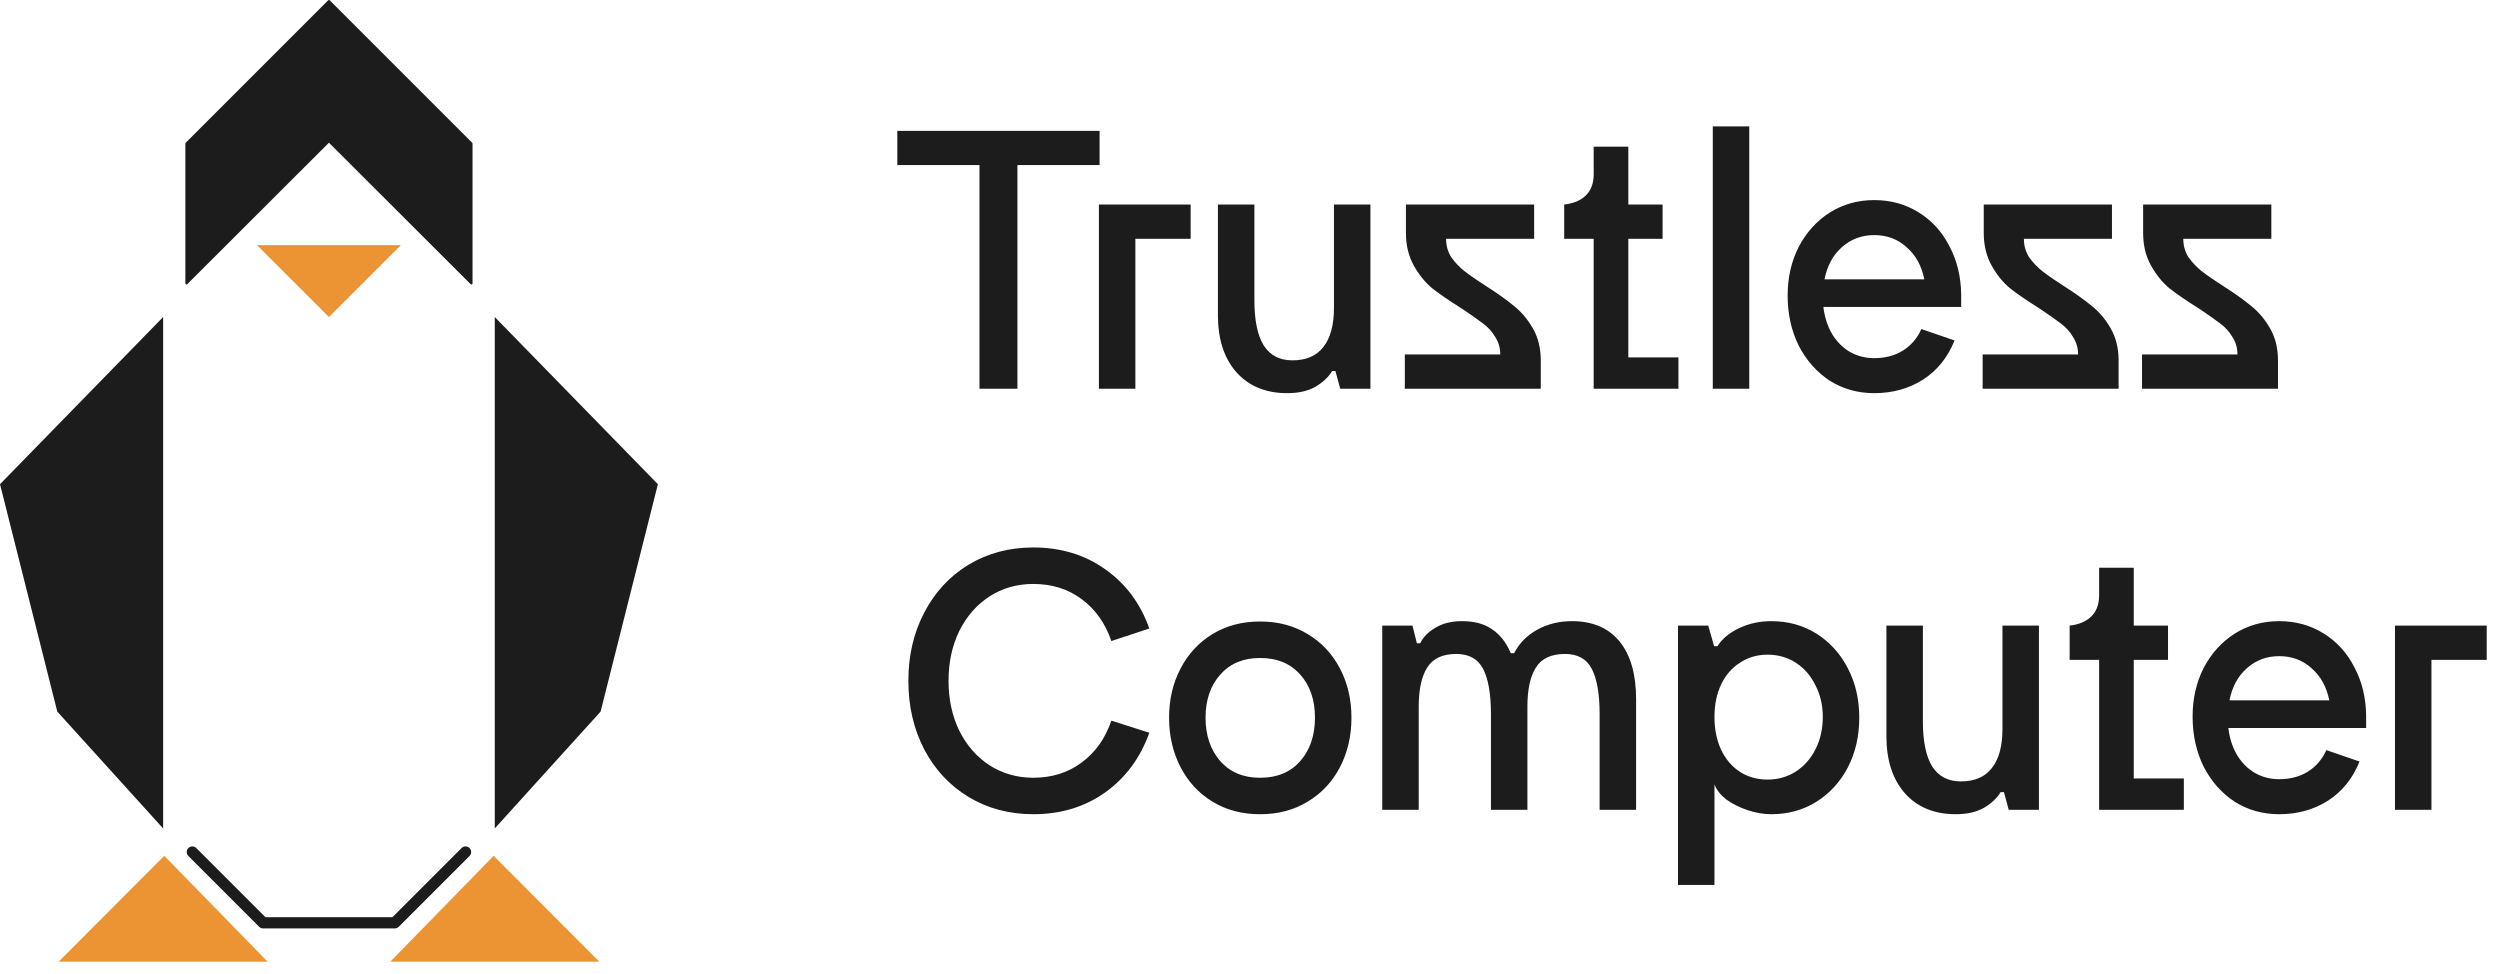 <svg width="190" height="74" viewBox="0 0 190 74" fill="none" xmlns="http://www.w3.org/2000/svg">
<path d="M12.483 65.044L4.457 73.087H20.338L12.483 65.044Z" fill="#EC9334"/>
<path d="M37.517 65.044L45.543 73.087H29.662L37.517 65.044Z" fill="#EC9334"/>
<path d="M19.536 18.63L25.001 24.095L30.465 18.63H19.536Z" fill="#EC9334"/>
<path d="M25 0.085L14.174 10.912V21.533L25 10.724L35.827 21.533V10.912L25 0.085Z" fill="#1C1C1C"/>
<path fill-rule="evenodd" clip-rule="evenodd" d="M25 0C25.023 0 25.045 0.009 25.061 0.025L35.887 10.851C35.903 10.867 35.912 10.889 35.912 10.912V21.533C35.912 21.568 35.891 21.599 35.859 21.612C35.828 21.625 35.791 21.618 35.766 21.594L25 10.845L14.234 21.594C14.21 21.618 14.173 21.625 14.141 21.612C14.109 21.599 14.088 21.568 14.088 21.533V10.912C14.088 10.889 14.097 10.867 14.113 10.851L24.94 0.025C24.956 0.009 24.978 5.08917e-09 25 0ZM25 0.206L14.259 10.947V21.327L24.94 10.664C24.973 10.63 25.027 10.63 25.061 10.664L35.741 21.327V10.947L25 0.206Z" fill="#1C1C1C"/>
<path d="M37.602 24.095L50 36.8L45.645 54.081L37.602 62.961V24.095Z" fill="#1C1C1C"/>
<path d="M12.398 24.095L0 36.8L4.354 54.081L12.398 62.961V24.095Z" fill="#1C1C1C"/>
<path fill-rule="evenodd" clip-rule="evenodd" d="M14.316 64.452C14.482 64.285 14.752 64.285 14.919 64.452L20.173 69.706H29.826L35.08 64.452C35.247 64.285 35.517 64.285 35.684 64.452C35.851 64.619 35.851 64.889 35.684 65.056L30.305 70.435C30.225 70.515 30.116 70.56 30.003 70.56H19.996C19.883 70.56 19.775 70.515 19.695 70.435L14.316 65.056C14.149 64.889 14.149 64.619 14.316 64.452Z" fill="#1C1C1C"/>
<path d="M74.44 29.544V12.547H68.196V9.944H83.568V12.547H77.324V29.544H74.44ZM83.517 29.544V15.543H90.489V18.148H86.289V29.544H83.517ZM101.857 29.544L101.493 28.2H101.241C100.961 28.666 100.532 29.067 99.954 29.404C99.394 29.721 98.684 29.88 97.826 29.88C96.201 29.88 94.913 29.348 93.962 28.284C93.028 27.22 92.561 25.773 92.561 23.944V15.543H95.334V22.823C95.334 24.335 95.567 25.474 96.034 26.239C96.519 27.005 97.247 27.387 98.218 27.387C99.263 27.387 100.047 27.052 100.569 26.38C101.111 25.707 101.381 24.709 101.381 23.384V15.543H104.153V29.544H101.857ZM106.767 29.544V26.939H114.019C114.019 26.436 113.888 25.988 113.627 25.596C113.384 25.185 113.067 24.84 112.675 24.559C112.283 24.261 111.751 23.887 111.079 23.439C110.183 22.88 109.446 22.375 108.867 21.927C108.307 21.461 107.831 20.873 107.439 20.163C107.047 19.454 106.851 18.633 106.851 17.7V15.543H116.595V18.148H109.903C109.903 18.67 110.034 19.137 110.295 19.547C110.575 19.939 110.911 20.294 111.303 20.611C111.714 20.929 112.255 21.302 112.927 21.732C113.804 22.291 114.523 22.805 115.083 23.271C115.643 23.72 116.119 24.289 116.511 24.98C116.903 25.67 117.099 26.473 117.099 27.387V29.544H106.767ZM121.12 29.544V18.148H118.88V15.543C119.571 15.469 120.112 15.245 120.504 14.871C120.915 14.479 121.12 13.938 121.12 13.248V11.148H123.752V15.543H126.356V18.148H123.752V27.163H127.56V29.544H121.12ZM130.172 9.608H132.944V29.544H130.172V9.608ZM138.577 23.328C138.67 24.111 138.894 24.802 139.249 25.399C139.604 25.978 140.052 26.426 140.593 26.744C141.153 27.061 141.769 27.22 142.441 27.22C143.262 27.22 143.981 27.033 144.597 26.66C145.232 26.267 145.708 25.717 146.025 25.008L148.545 25.875C148.041 27.145 147.248 28.134 146.165 28.843C145.082 29.534 143.841 29.88 142.441 29.88C141.19 29.88 140.061 29.562 139.053 28.927C138.064 28.274 137.28 27.387 136.701 26.267C136.141 25.129 135.861 23.86 135.861 22.459C135.861 21.097 136.141 19.865 136.701 18.764C137.28 17.662 138.064 16.794 139.053 16.16C140.061 15.525 141.19 15.207 142.441 15.207C143.692 15.207 144.812 15.515 145.801 16.131C146.809 16.747 147.593 17.606 148.153 18.707C148.732 19.79 149.03 21.013 149.049 22.375V23.328H138.577ZM142.441 17.867C141.489 17.867 140.668 18.175 139.977 18.791C139.305 19.389 138.866 20.201 138.661 21.227H146.249C146.044 20.201 145.596 19.389 144.905 18.791C144.233 18.175 143.412 17.867 142.441 17.867ZM150.681 29.544V26.939H157.933C157.933 26.436 157.802 25.988 157.541 25.596C157.298 25.185 156.981 24.84 156.589 24.559C156.197 24.261 155.665 23.887 154.993 23.439C154.097 22.88 153.36 22.375 152.781 21.927C152.221 21.461 151.745 20.873 151.353 20.163C150.961 19.454 150.765 18.633 150.765 17.7V15.543H160.509V18.148H153.817C153.817 18.67 153.948 19.137 154.209 19.547C154.489 19.939 154.825 20.294 155.217 20.611C155.628 20.929 156.169 21.302 156.841 21.732C157.718 22.291 158.437 22.805 158.997 23.271C159.557 23.72 160.033 24.289 160.425 24.98C160.817 25.67 161.013 26.473 161.013 27.387V29.544H150.681ZM162.794 29.544V26.939H170.046C170.046 26.436 169.916 25.988 169.654 25.596C169.412 25.185 169.094 24.84 168.702 24.559C168.31 24.261 167.778 23.887 167.106 23.439C166.21 22.88 165.473 22.375 164.894 21.927C164.334 21.461 163.858 20.873 163.466 20.163C163.074 19.454 162.878 18.633 162.878 17.7V15.543H172.622V18.148H165.93C165.93 18.67 166.061 19.137 166.322 19.547C166.602 19.939 166.938 20.294 167.33 20.611C167.741 20.929 168.282 21.302 168.954 21.732C169.832 22.291 170.55 22.805 171.11 23.271C171.67 23.72 172.146 24.289 172.538 24.98C172.93 25.67 173.126 26.473 173.126 27.387V29.544H162.794Z" fill="#1C1C1C"/>
<path d="M78.528 61.88C76.699 61.88 75.056 61.441 73.6 60.563C72.163 59.686 71.043 58.482 70.24 56.952C69.437 55.402 69.036 53.666 69.036 51.743C69.036 49.821 69.437 48.094 70.24 46.563C71.043 45.014 72.163 43.801 73.6 42.923C75.056 42.046 76.699 41.608 78.528 41.608C80.619 41.608 82.439 42.158 83.988 43.26C85.556 44.361 86.676 45.864 87.348 47.767L84.464 48.719C83.997 47.357 83.241 46.293 82.196 45.528C81.169 44.762 79.947 44.38 78.528 44.38C77.296 44.38 76.185 44.697 75.196 45.331C74.225 45.966 73.46 46.843 72.9 47.964C72.359 49.084 72.088 50.343 72.088 51.743C72.088 53.144 72.359 54.404 72.9 55.523C73.46 56.644 74.225 57.521 75.196 58.156C76.185 58.79 77.296 59.108 78.528 59.108C79.947 59.108 81.169 58.725 82.196 57.959C83.241 57.194 83.997 56.13 84.464 54.767L87.348 55.691C86.657 57.614 85.537 59.126 83.988 60.227C82.439 61.329 80.619 61.88 78.528 61.88ZM95.794 47.236C97.138 47.236 98.333 47.553 99.378 48.188C100.442 48.822 101.264 49.7 101.842 50.819C102.421 51.921 102.71 53.162 102.71 54.544C102.71 55.925 102.421 57.175 101.842 58.295C101.264 59.416 100.442 60.293 99.378 60.928C98.333 61.562 97.138 61.88 95.794 61.88H95.738C94.394 61.88 93.2 61.562 92.154 60.928C91.109 60.293 90.297 59.416 89.718 58.295C89.14 57.175 88.85 55.925 88.85 54.544C88.85 53.162 89.14 51.921 89.718 50.819C90.297 49.7 91.109 48.822 92.154 48.188C93.2 47.553 94.394 47.236 95.738 47.236H95.794ZM95.794 59.108C97.064 59.108 98.072 58.688 98.818 57.847C99.565 56.989 99.938 55.888 99.938 54.544C99.938 53.2 99.565 52.108 98.818 51.267C98.072 50.428 97.064 50.008 95.794 50.008H95.738C94.488 50.008 93.489 50.428 92.742 51.267C91.996 52.108 91.622 53.2 91.622 54.544C91.622 55.888 91.996 56.989 92.742 57.847C93.489 58.688 94.488 59.108 95.738 59.108H95.794ZM119.471 47.208C121.039 47.208 122.243 47.721 123.083 48.748C123.923 49.774 124.343 51.239 124.343 53.144V61.544H121.571V54.264C121.571 52.752 121.375 51.613 120.983 50.847C120.591 50.082 119.91 49.7 118.939 49.7C117.894 49.7 117.156 50.045 116.727 50.736C116.298 51.407 116.083 52.397 116.083 53.703V61.544H113.311V54.264C113.311 52.752 113.115 51.613 112.723 50.847C112.331 50.082 111.65 49.7 110.679 49.7C109.634 49.7 108.896 50.045 108.467 50.736C108.038 51.407 107.823 52.397 107.823 53.703V61.544H105.051V47.544H107.347L107.683 48.888H107.935C108.159 48.421 108.542 48.029 109.083 47.712C109.643 47.376 110.315 47.208 111.099 47.208C112.051 47.208 112.816 47.413 113.395 47.824C113.992 48.215 114.468 48.822 114.823 49.644H115.075C115.467 48.878 116.055 48.281 116.839 47.852C117.623 47.422 118.5 47.208 119.471 47.208ZM127.528 47.544H129.824L130.272 49.111H130.524C130.878 48.551 131.429 48.094 132.176 47.739C132.922 47.385 133.734 47.208 134.612 47.208C135.9 47.208 137.048 47.525 138.056 48.16C139.064 48.794 139.857 49.672 140.436 50.791C141.014 51.893 141.304 53.144 141.304 54.544C141.304 55.944 141.014 57.203 140.436 58.324C139.857 59.425 139.064 60.293 138.056 60.928C137.048 61.562 135.9 61.88 134.612 61.88C134.033 61.88 133.436 61.777 132.82 61.572C132.204 61.366 131.662 61.096 131.196 60.76C130.748 60.405 130.449 60.022 130.3 59.611V67.255H127.528V47.544ZM134.332 49.755C133.548 49.755 132.848 49.961 132.232 50.371C131.616 50.764 131.14 51.314 130.804 52.023C130.468 52.733 130.3 53.554 130.3 54.487C130.3 55.421 130.468 56.252 130.804 56.98C131.14 57.689 131.616 58.249 132.232 58.66C132.848 59.051 133.548 59.248 134.332 59.248C135.134 59.248 135.853 59.042 136.488 58.632C137.122 58.221 137.617 57.661 137.972 56.952C138.345 56.224 138.532 55.402 138.532 54.487C138.532 53.592 138.345 52.789 137.972 52.08C137.617 51.352 137.122 50.782 136.488 50.371C135.853 49.961 135.134 49.755 134.332 49.755ZM152.663 61.544L152.299 60.2H152.047C151.767 60.666 151.338 61.068 150.759 61.404C150.199 61.721 149.49 61.88 148.631 61.88C147.007 61.88 145.719 61.347 144.767 60.283C143.834 59.219 143.367 57.773 143.367 55.944V47.544H146.139V54.824C146.139 56.336 146.373 57.474 146.839 58.239C147.325 59.005 148.053 59.388 149.023 59.388C150.069 59.388 150.853 59.051 151.375 58.38C151.917 57.708 152.187 56.709 152.187 55.383V47.544H154.959V61.544H152.663ZM159.533 61.544V50.148H157.293V47.544C157.984 47.469 158.525 47.245 158.917 46.871C159.328 46.48 159.533 45.938 159.533 45.248V43.148H162.165V47.544H164.769V50.148H162.165V59.163H165.973V61.544H159.533ZM169.354 55.328C169.447 56.111 169.671 56.802 170.026 57.4C170.381 57.978 170.829 58.426 171.37 58.743C171.93 59.061 172.546 59.219 173.218 59.219C174.039 59.219 174.758 59.033 175.374 58.66C176.009 58.267 176.485 57.717 176.802 57.008L179.322 57.876C178.818 59.145 178.025 60.134 176.942 60.843C175.859 61.534 174.618 61.88 173.218 61.88C171.967 61.88 170.838 61.562 169.83 60.928C168.841 60.274 168.057 59.388 167.478 58.267C166.918 57.129 166.638 55.859 166.638 54.459C166.638 53.097 166.918 51.865 167.478 50.764C168.057 49.662 168.841 48.794 169.83 48.16C170.838 47.525 171.967 47.208 173.218 47.208C174.469 47.208 175.589 47.516 176.578 48.132C177.586 48.748 178.37 49.606 178.93 50.708C179.509 51.79 179.807 53.013 179.826 54.376V55.328H169.354ZM173.218 49.867C172.266 49.867 171.445 50.175 170.754 50.791C170.082 51.389 169.643 52.201 169.438 53.227H177.026C176.821 52.201 176.373 51.389 175.682 50.791C175.01 50.175 174.189 49.867 173.218 49.867ZM182.018 61.544V47.544H188.99V50.148H184.79V61.544H182.018Z" fill="#1C1C1C"/>
</svg>
